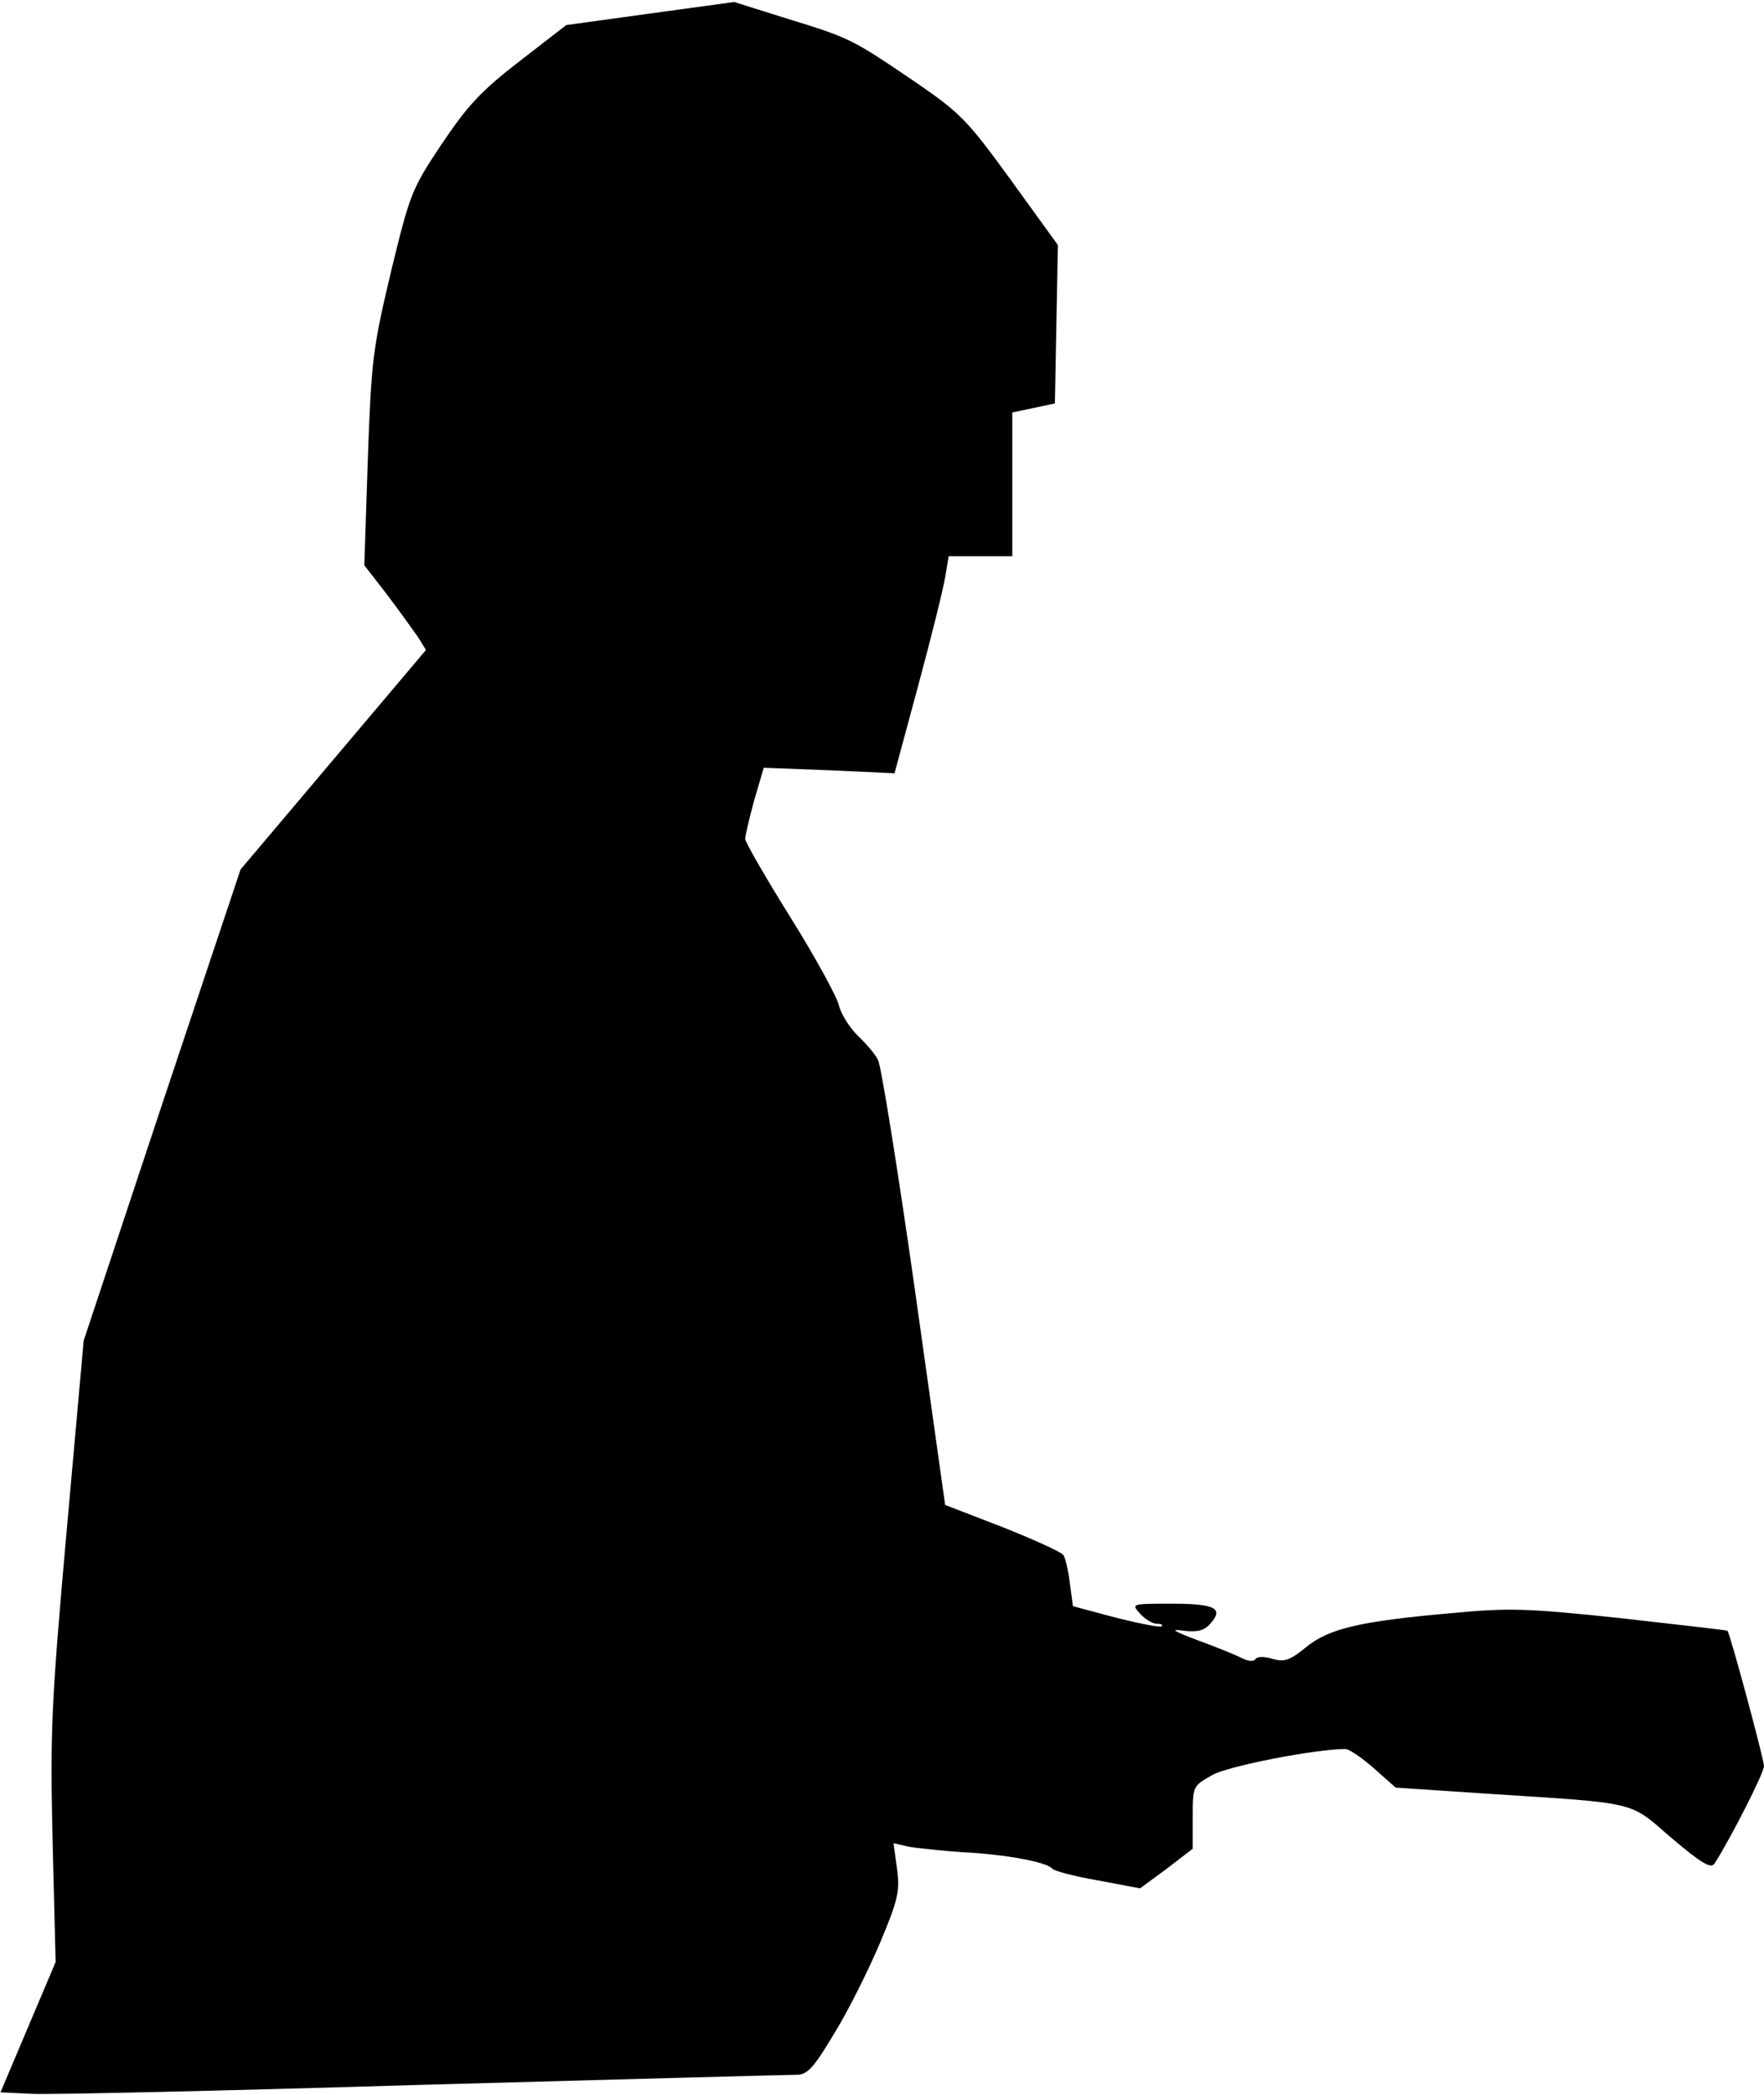 <?xml version="1.0" standalone="no"?>
<!DOCTYPE svg PUBLIC "-//W3C//DTD SVG 20010904//EN"
 "http://www.w3.org/TR/2001/REC-SVG-20010904/DTD/svg10.dtd">
<svg version="1.0" xmlns="http://www.w3.org/2000/svg"
 width="352pt" height="418pt" viewBox="0 0 352 418"
 preserveAspectRatio="xMidYMid meet">
<g transform="translate(0,418) scale(0.1,-0.1)"
fill="#000000" stroke="none">
<path fill="#000000" stroke="none" d="M1297 4153 l-167 -23 -93 -72 c-78 -60
-104 -89 -156 -166 -60 -90 -63 -99 -101 -255 -36 -152 -39 -175 -46 -373 l-7
-212 45 -58 c25 -33 52 -71 62 -85 l16 -26 -185 -219 -185 -219 -157 -470
-156 -470 -34 -380 c-31 -347 -33 -401 -28 -620 l6 -240 -55 -130 -55 -130 61
-3 c34 -2 386 6 782 18 397 11 732 20 746 20 21 0 34 14 75 83 28 45 68 126
91 180 36 86 40 103 34 148 l-7 51 31 -7 c17 -3 66 -8 108 -11 84 -4 169 -20
178 -33 3 -4 43 -15 90 -23 l85 -16 53 39 52 40 0 62 c0 63 0 63 39 85 31 18
206 52 266 52 7 0 32 -17 56 -38 l44 -39 180 -12 c309 -20 284 -14 371 -89 59
-50 78 -61 85 -51 31 48 99 181 99 195 0 13 -68 266 -73 270 -1 1 -96 12 -212
25 -189 20 -223 21 -340 10 -182 -16 -244 -31 -289 -68 -32 -26 -43 -30 -67
-23 -17 5 -31 5 -34 -1 -4 -5 -15 -4 -28 3 -12 6 -51 22 -87 35 -50 19 -56 23
-28 19 27 -3 41 0 53 14 28 31 9 40 -77 40 -80 0 -81 0 -63 -20 10 -11 25 -20
33 -20 9 0 13 -2 10 -5 -2 -3 -43 5 -91 17 l-86 23 -6 45 c-3 25 -9 51 -13 57
-4 6 -59 31 -122 56 l-114 44 -61 434 c-34 239 -67 444 -73 454 -5 11 -24 33
-41 49 -16 16 -33 43 -37 60 -4 17 -47 96 -97 176 -50 80 -90 150 -90 156 0 6
8 41 18 77 l19 65 131 -5 130 -6 47 174 c26 96 50 193 54 217 l7 42 63 0 64 0
0 144 0 143 43 9 42 9 3 158 3 158 -94 130 c-88 121 -101 134 -193 197 -124
84 -127 86 -254 125 l-105 33 -168 -23z"/>
</g>
</svg>
